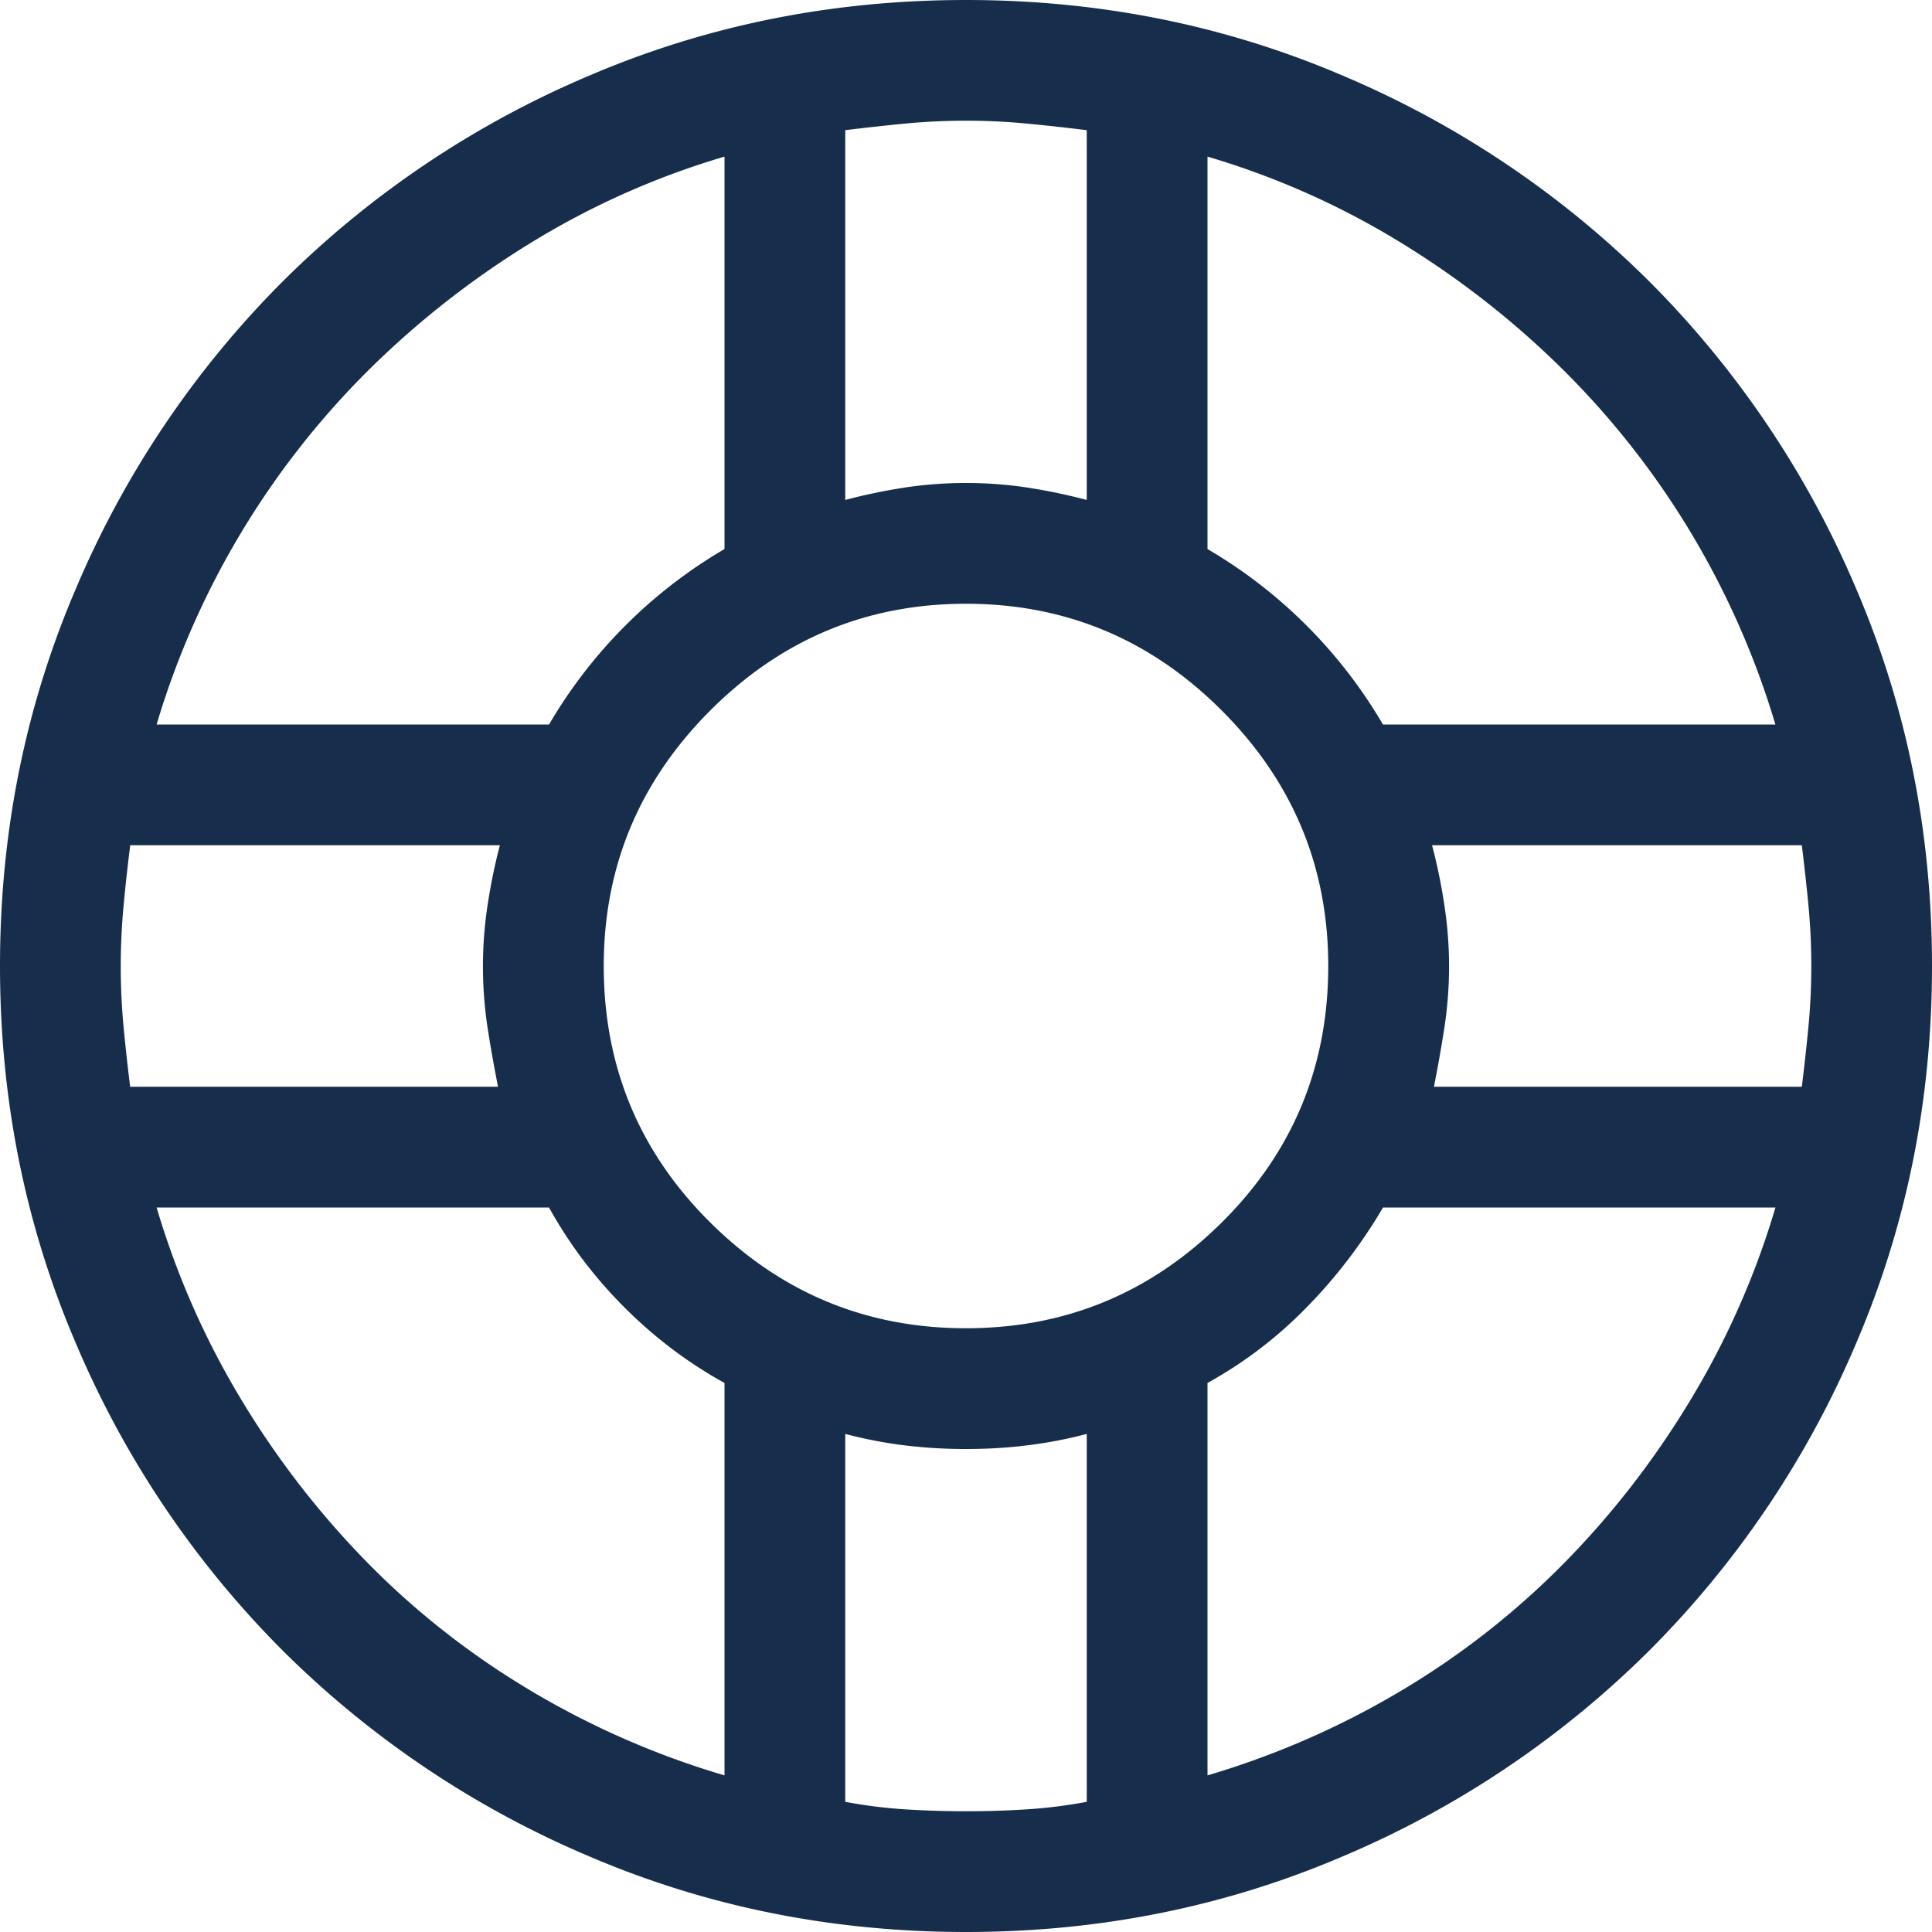 <svg xmlns="http://www.w3.org/2000/svg" width="32" height="32" viewBox="0 0 32 32">
    <path fill="#172D4C" fill-rule="evenodd" d="M16 0c-2.208 0-4.286.417-6.234 1.25a16.056 16.056 0 0 0-5.094 3.422A16.056 16.056 0 0 0 1.25 9.766C.417 11.714 0 13.792 0 16s.417 4.286 1.25 6.234a16.056 16.056 0 0 0 3.422 5.094 16.056 16.056 0 0 0 5.094 3.422C11.714 31.583 13.792 32 16 32s4.286-.417 6.234-1.25a16.056 16.056 0 0 0 5.094-3.422 16.056 16.056 0 0 0 3.422-5.094C31.583 20.286 32 18.208 32 16s-.417-4.286-1.25-6.234a16.056 16.056 0 0 0-3.422-5.094 16.056 16.056 0 0 0-5.094-3.422C20.286.417 18.208 0 16 0zm4 2.594c1.125.333 2.182.802 3.172 1.406.99.604 1.89 1.307 2.703 2.11A13.827 13.827 0 0 1 29.406 12h-6.5A8.109 8.109 0 0 0 20 9.094v-6.5zM22 16c0 1.667-.589 3.083-1.766 4.25C19.057 21.417 17.646 22 16 22s-3.057-.583-4.234-1.75S10 17.667 10 16c0-1.646.589-3.057 1.766-4.234S14.354 10 16 10s3.057.589 4.234 1.766S22 14.354 22 16zM14 2.156c.333-.041.667-.078 1-.11a10.704 10.704 0 0 1 2 0c.333.032.667.069 1 .11v6.125a9.376 9.376 0 0 0-.969-.203A6.672 6.672 0 0 0 16 8c-.354 0-.698.026-1.031.078-.334.052-.656.12-.969.203V2.156zm-2 .438v6.5A8.11 8.11 0 0 0 9.094 12h-6.5a13.827 13.827 0 0 1 3.531-5.89A14.839 14.839 0 0 1 8.828 4 13.323 13.323 0 0 1 12 2.594zM2 16c0-.333.016-.667.047-1 .031-.333.068-.667.11-1H8.28c-.083.313-.15.64-.203.984a6.773 6.773 0 0 0 0 2.047c.052.334.11.657.172.969H2.156a32.577 32.577 0 0 1-.11-1A10.708 10.708 0 0 1 2 16zm10 13.406a14.019 14.019 0 0 1-3.188-1.39c-1-.594-1.9-1.297-2.703-2.11A14.598 14.598 0 0 1 4 23.188c-.604-1-1.073-2.063-1.406-3.188h6.5c.333.604.75 1.156 1.25 1.656s1.052.917 1.656 1.25v6.5zm6 .438a8.195 8.195 0 0 1-1 .125 16.03 16.03 0 0 1-2 0 8.195 8.195 0 0 1-1-.125V23.75c.313.083.635.146.969.188A8.31 8.31 0 0 0 16 24c.354 0 .698-.02 1.031-.063.334-.041.656-.104.969-.187v6.094zm2-.438v-6.5a7.058 7.058 0 0 0 1.64-1.25A8.51 8.51 0 0 0 22.907 20h6.5A13.622 13.622 0 0 1 28 23.188c-.604 1-1.307 1.906-2.11 2.718a13.374 13.374 0 0 1-2.703 2.11c-1 .593-2.062 1.057-3.187 1.39zM23.75 18c.063-.313.12-.635.172-.969a6.672 6.672 0 0 0 0-2.047 9.124 9.124 0 0 0-.203-.984h6.125c.041.333.078.667.11 1a10.708 10.708 0 0 1 0 2c-.032.333-.069.667-.11 1H23.75z"/>
</svg>
